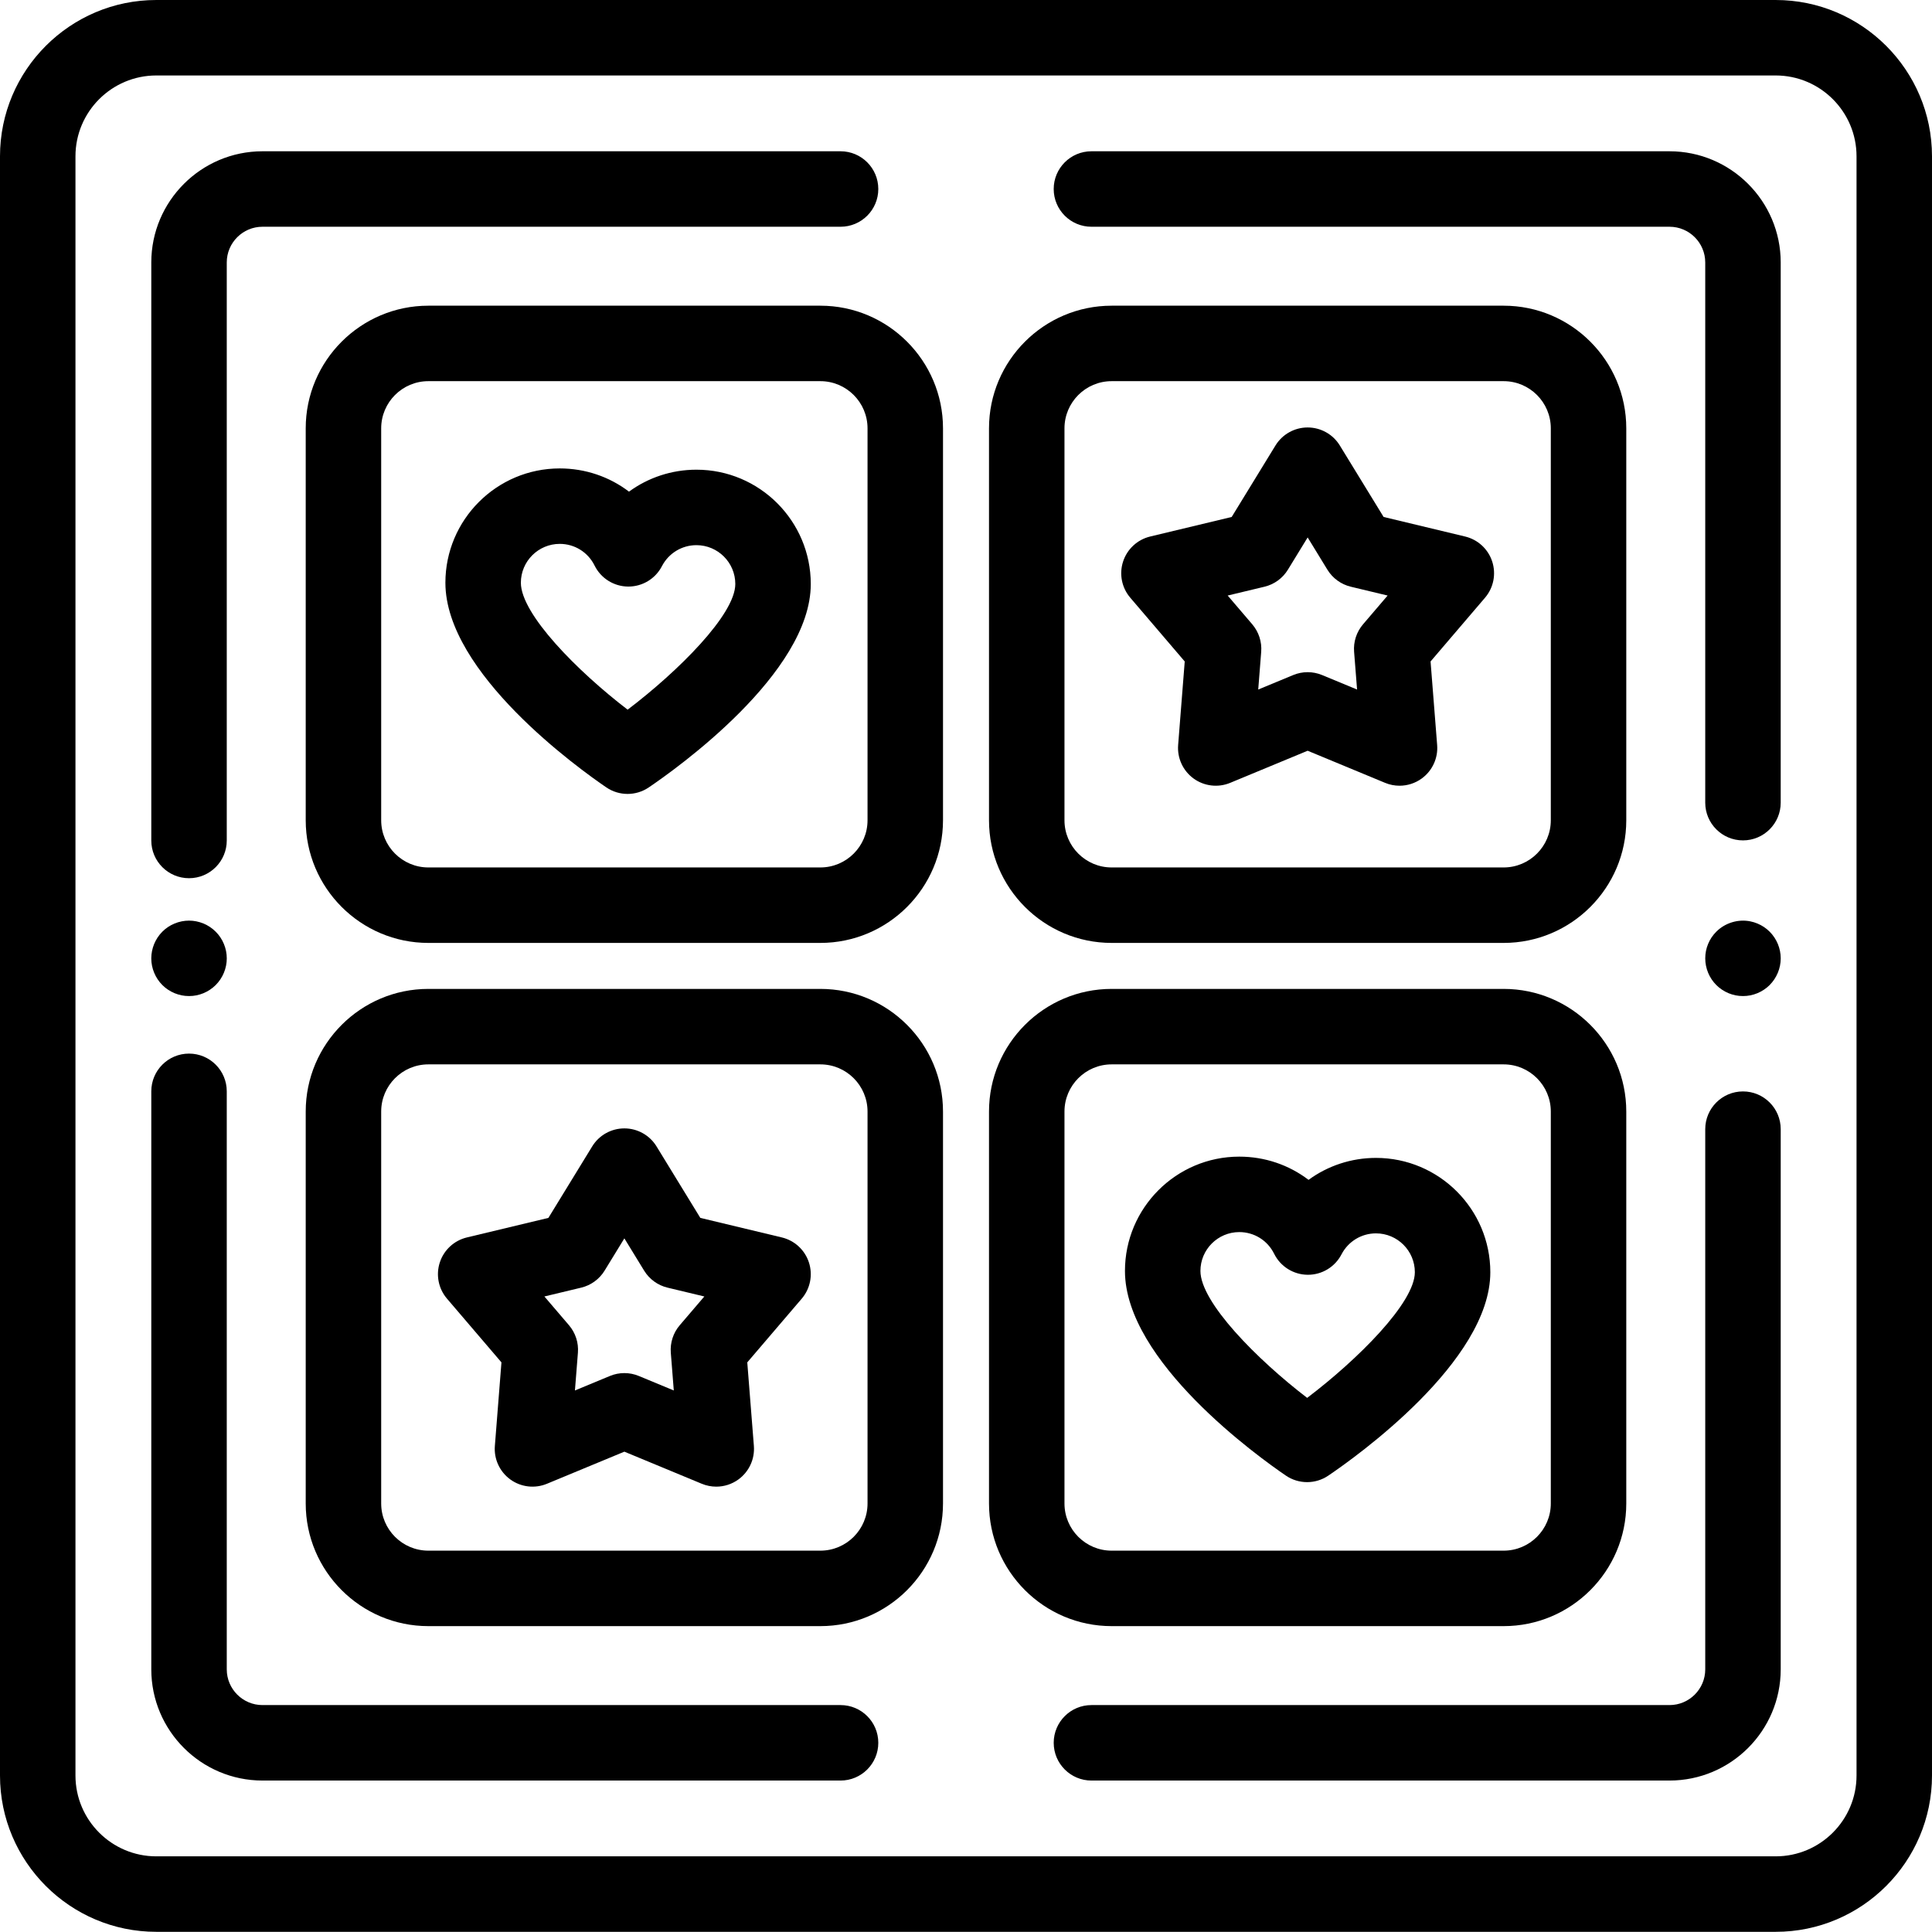 <svg height="512pt" viewBox="0 0 512 512" width="512pt" xmlns="http://www.w3.org/2000/svg"><path d="m470.578 511.953h-429.156c-22.84 0-41.422-18.582-41.422-41.422v-429.109c0-22.84 18.582-41.422 41.422-41.422h429.156c22.84 0 41.422 18.582 41.422 41.422v429.105c0 22.844-18.582 41.426-41.422 41.426zm-429.156-491.953c-11.812 0-21.422 9.609-21.422 21.422v429.105c0 11.816 9.609 21.422 21.422 21.422h429.156c11.812 0 21.422-9.605 21.422-21.422v-429.105c0-11.812-9.609-21.422-21.422-21.422zm0 0"/><path d="m217.402 430.941h-103.883c-17.922 0-32.5-14.578-32.5-32.5v-103.871c0-17.922 14.578-32.5 32.5-32.5h103.887c17.918 0 32.5 14.578 32.5 32.5v103.871c-.004 17.922-14.582 32.5-32.504 32.5zm-103.883-148.871c-6.891 0-12.5 5.605-12.5 12.5v103.871c0 6.895 5.609 12.5 12.5 12.5h103.887c6.891 0 12.5-5.605 12.5-12.5v-103.871c0-6.895-5.609-12.5-12.5-12.5zm0 0"/><path d="m398.48 430.941h-103.883c-17.922 0-32.5-14.578-32.5-32.5v-103.871c0-17.922 14.578-32.5 32.5-32.5h103.883c17.922 0 32.5 14.578 32.5 32.5v103.871c0 17.922-14.578 32.5-32.5 32.5zm-103.883-148.871c-6.895 0-12.5 5.605-12.5 12.5v103.871c0 6.895 5.605 12.5 12.5 12.5h103.883c6.891 0 12.5-5.605 12.5-12.5v-103.871c0-6.895-5.609-12.5-12.5-12.5zm0 0"/><path d="m217.402 249.883h-103.883c-17.922 0-32.5-14.578-32.5-32.5v-103.871c0-17.922 14.578-32.5 32.5-32.5h103.887c17.918 0 32.5 14.578 32.5 32.5v103.871c-.004 17.922-14.582 32.5-32.504 32.5zm-103.883-148.871c-6.891 0-12.5 5.605-12.5 12.5v103.871c0 6.891 5.609 12.5 12.5 12.5h103.887c6.891 0 12.5-5.609 12.5-12.5v-103.871c0-6.895-5.609-12.5-12.5-12.5zm0 0"/><path d="m398.48 249.883h-103.883c-17.922 0-32.5-14.578-32.5-32.5v-103.871c0-17.922 14.578-32.5 32.5-32.5h103.883c17.922 0 32.5 14.578 32.5 32.5v103.871c0 17.922-14.578 32.5-32.5 32.5zm-103.883-148.871c-6.895 0-12.5 5.605-12.5 12.5v103.871c0 6.891 5.605 12.5 12.5 12.5h103.883c6.891 0 12.5-5.609 12.5-12.5v-103.871c0-6.895-5.609-12.5-12.5-12.5zm0 0"/><path d="m189.812 393.977c-1.293 0-2.594-.254-3.828-.762l-20.52-8.508-20.523 8.508c-3.215 1.332-6.891.898-9.707-1.148s-4.367-5.41-4.09-8.879l1.746-22.145-14.434-16.887c-2.262-2.645-2.98-6.277-1.906-9.586 1.074-3.312 3.793-5.824 7.18-6.637l21.602-5.18 11.605-18.941c1.816-2.969 5.047-4.777 8.527-4.777 3.48 0 6.711 1.809 8.527 4.777l11.602 18.941 21.602 5.18c3.387.812 6.105 3.324 7.18 6.637 1.074 3.309.355 6.938-1.906 9.586l-14.434 16.887 1.75 22.145c.273 3.469-1.277 6.832-4.094 8.879-1.734 1.262-3.797 1.91-5.879 1.91zm-24.352-30.094c1.305 0 2.605.254 3.828.762l9.273 3.844-.789-10.004c-.211-2.645.641-5.266 2.363-7.281l6.52-7.625-9.758-2.34c-2.578-.621-4.809-2.238-6.195-4.504l-5.238-8.555-5.242 8.555c-1.387 2.266-3.617 3.883-6.195 4.504l-9.758 2.34 6.52 7.625c1.723 2.02 2.574 4.637 2.363 7.281l-.789 10.004 9.273-3.844c1.223-.508 2.523-.762 3.824-.762zm0 0"/><path d="m370.891 208.223c-1.297 0-2.598-.25-3.828-.762l-20.523-8.508-20.523 8.508c-3.211 1.332-6.891.898-9.707-1.148-2.812-2.047-4.363-5.406-4.09-8.875l1.746-22.145-14.43-16.891c-2.262-2.645-2.984-6.273-1.906-9.586 1.074-3.309 3.793-5.82 7.176-6.633l21.605-5.184 11.602-18.941c1.82-2.969 5.051-4.777 8.527-4.777 3.48 0 6.711 1.812 8.527 4.777l11.605 18.941 21.602 5.184c3.387.812 6.105 3.324 7.18 6.633 1.074 3.312.355 6.941-1.906 9.586l-14.434 16.891 1.746 22.145c.277 3.469-1.273 6.828-4.09 8.875-1.738 1.262-3.801 1.91-5.879 1.91zm-45.543-50.398 6.516 7.625c1.723 2.02 2.574 4.641 2.367 7.285l-.789 10 9.27-3.84c2.449-1.016 5.203-1.016 7.656 0l9.27 3.84-.789-10c-.211-2.648.641-5.266 2.367-7.285l6.516-7.625-9.758-2.34c-2.578-.621-4.809-2.238-6.195-4.5l-5.238-8.559-5.242 8.559c-1.387 2.262-3.613 3.879-6.195 4.5zm0 0"/><path d="m346.395 392.781c-1.965 0-3.934-.578-5.629-1.734-7.121-4.852-42.641-30.27-42.641-54.234 0-16.703 13.594-30.293 30.297-30.293 6.805 0 13.191 2.219 18.355 6.156 5.086-3.723 11.309-5.82 17.875-5.82 16.707 0 30.297 13.59 30.297 30.297 0 23.66-35.777 49.062-42.953 53.914-1.691 1.145-3.645 1.715-5.602 1.715zm-17.973-66.266c-5.68 0-10.297 4.621-10.297 10.297 0 8.324 15.02 23.48 28.289 33.641 13.383-10.148 28.535-25.211 28.535-33.305 0-5.676-4.617-10.293-10.297-10.293-3.859 0-7.367 2.137-9.148 5.574-1.723 3.32-5.148 5.398-8.879 5.398-.031 0-.062 0-.094 0-3.77-.035-7.199-2.188-8.871-5.566-1.754-3.543-5.293-5.746-9.238-5.746zm0 0"/><path d="m166.309 210.398c-1.969 0-3.934-.578-5.633-1.734-7.121-4.852-42.641-30.27-42.641-54.234 0-16.703 13.594-30.293 30.301-30.293 6.801 0 13.191 2.219 18.352 6.152 5.09-3.719 11.309-5.816 17.879-5.816 16.703 0 30.297 13.59 30.297 30.297 0 23.66-35.781 49.062-42.953 53.914-1.691 1.145-3.648 1.715-5.602 1.715zm-17.973-66.266c-5.68 0-10.301 4.621-10.301 10.297 0 8.324 15.02 23.48 28.293 33.641 13.379-10.148 28.535-25.211 28.535-33.305 0-5.676-4.621-10.293-10.297-10.293-3.863 0-7.371 2.137-9.152 5.574-1.719 3.32-5.145 5.398-8.879 5.398-.031 0-.062 0-.094 0-3.77-.035-7.199-2.188-8.871-5.566-1.75-3.543-5.289-5.746-9.234-5.746zm0 0"/><path d="m50.094 232.734c-5.523 0-10-4.477-10-10v-153.18c0-16.246 13.219-29.465 29.469-29.465h153.195c5.52 0 10 4.477 10 10 0 5.523-4.48 10-10 10h-153.195c-5.223 0-9.469 4.246-9.469 9.465v153.18c0 5.523-4.477 10-10 10zm0 0"/><path d="m461.906 222.711c-5.523 0-10-4.477-10-10v-143.156c0-5.219-4.246-9.465-9.469-9.465h-153.195c-5.52 0-10-4.477-10-10 0-5.523 4.48-10 10-10h153.195c16.25 0 29.469 13.219 29.469 29.465v143.156c0 5.523-4.477 10-10 10zm0 0"/><path d="m442.438 471.863h-153.195c-5.52 0-10-4.48-10-10 0-5.523 4.48-10 10-10h153.195c5.223 0 9.469-4.246 9.469-9.469v-143.156c0-5.52 4.477-10 10-10s10 4.48 10 10v143.156c0 16.25-13.219 29.469-29.469 29.469zm0 0"/><path d="m222.758 471.863h-153.195c-16.25 0-29.469-13.219-29.469-29.469v-153.18c0-5.52 4.477-10 10-10s10 4.48 10 10v153.18c0 5.223 4.246 9.469 9.469 9.469h153.195c5.52 0 10 4.477 10 10 0 5.52-4.48 10-10 10zm0 0"/><path d="m461.91 263.965c-.66 0-1.312-.059-1.961-.188-.641-.133-1.27-.32-1.871-.57-.598-.25-1.18-.562-1.719-.922-.551-.359-1.059-.777-1.52-1.238-1.871-1.871-2.93-4.441-2.93-7.07 0-.648.059-1.312.188-1.961.129-.641.32-1.27.57-1.867.25-.602.559-1.18.922-1.73.367-.539.777-1.051 1.25-1.512 2.316-2.328 5.77-3.398 9.02-2.738.641.129 1.27.32 1.867.57.602.25 1.184.559 1.73.918.551.371 1.062.781 1.52 1.25 1.863 1.859 2.934 4.43 2.934 7.07 0 2.629-1.07 5.199-2.934 7.07-.457.461-.969.879-1.52 1.238-.539.359-1.129.672-1.73.922-.598.25-1.227.438-1.867.57-.641.129-1.301.188-1.949.188zm0 0"/><path d="m50.102 263.965c-.66 0-1.32-.059-1.961-.188-.641-.133-1.27-.32-1.871-.57-.609-.25-1.188-.562-1.73-.922-.547-.359-1.059-.777-1.52-1.238-1.859-1.871-2.93-4.441-2.93-7.07 0-.66.07-1.312.199-1.961.133-.641.32-1.27.57-1.867.25-.602.559-1.18.922-1.73.359-.539.777-1.051 1.238-1.512.461-.469.969-.879 1.52-1.25.539-.359 1.121-.668 1.73-.918.602-.25 1.23-.441 1.871-.57 1.289-.262 2.617-.262 3.91 0 .637.129 1.258.32 1.867.57.602.25 1.18.559 1.723.918.547.371 1.059.781 1.52 1.25 1.871 1.859 2.938 4.43 2.938 7.07 0 2.629-1.066 5.199-2.938 7.07-.461.461-.973.879-1.52 1.238-.543.359-1.121.672-1.723.922-.609.25-1.23.438-1.867.57-.652.129-1.301.188-1.949.188zm0 0"/></svg>